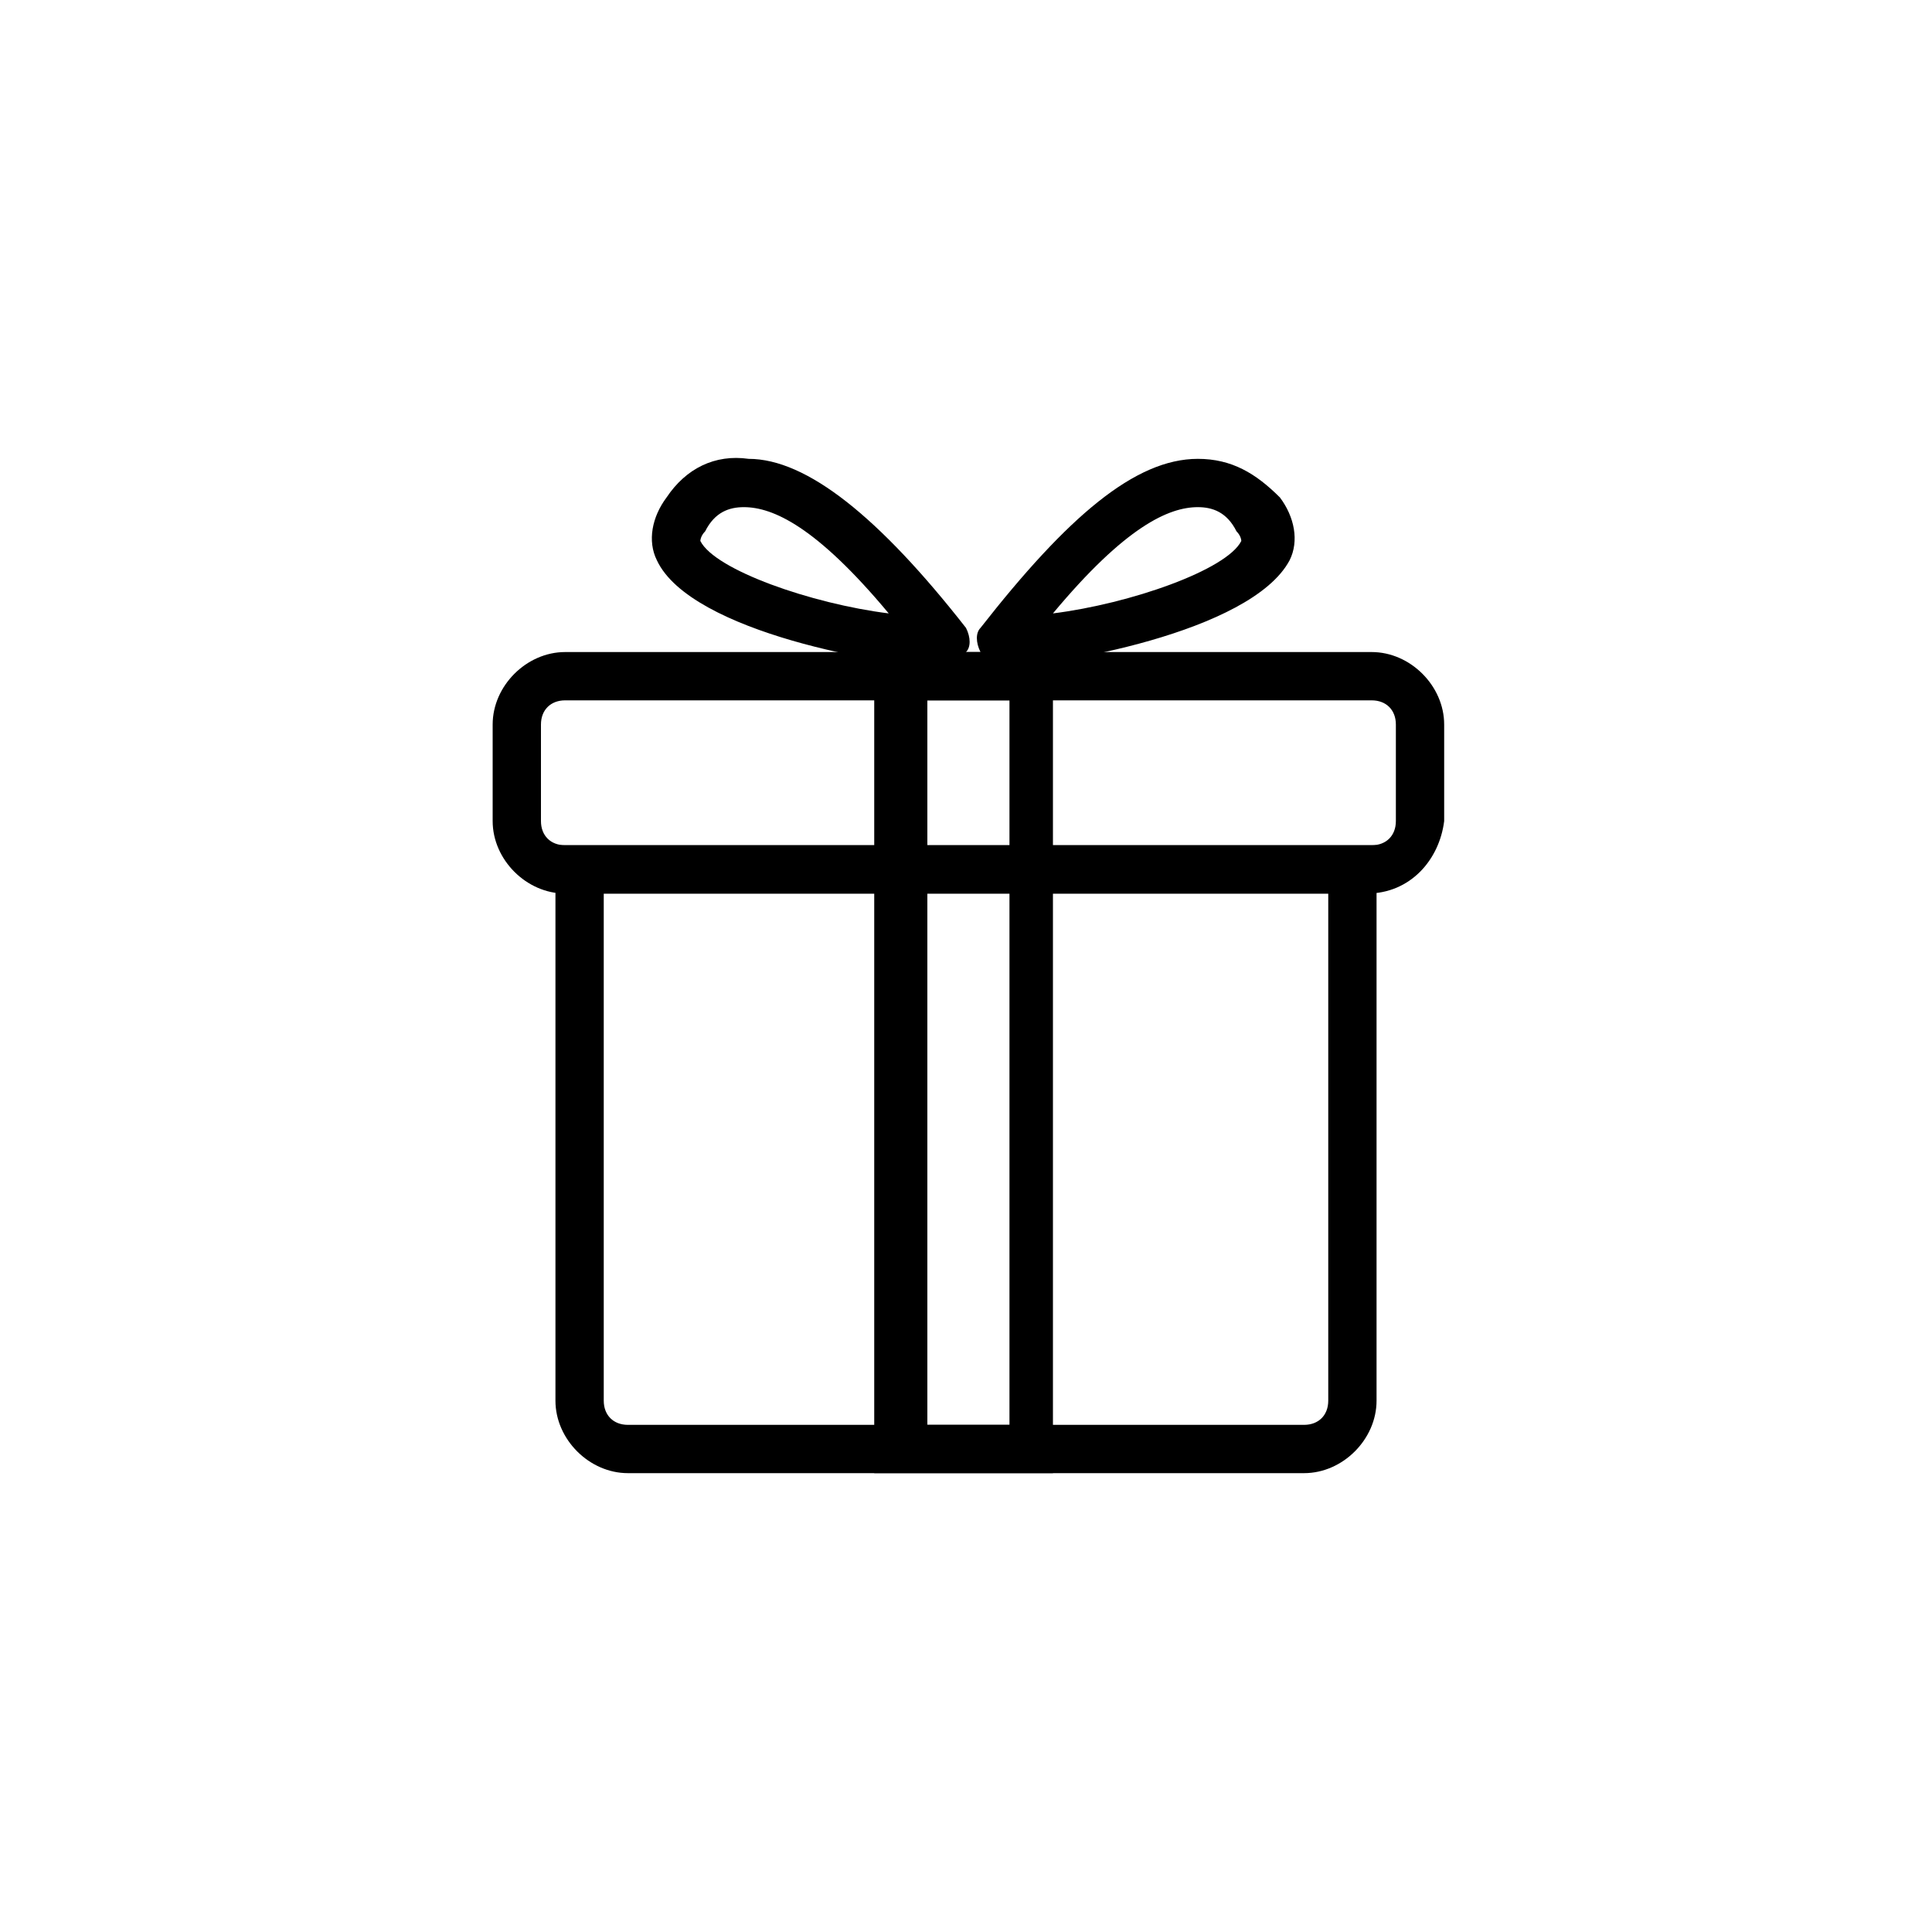 <svg xmlns="http://www.w3.org/2000/svg" viewBox="0 0 40 40"><path d="M27 30.5H13c-.8 0-1.5-.7-1.5-1.5V17.5h17V29c0 .8-.7 1.5-1.5 1.5zm-14.5-12V29c0 .3.2.5.5.5h14c.3 0 .5-.2.5-.5V18.5h-15z"/><path d="M28.3 18.5H11.7c-.8 0-1.5-.7-1.5-1.5v-2c0-.8.7-1.5 1.5-1.5h16.7c.8 0 1.5.7 1.5 1.5v2c-.1.8-.7 1.5-1.6 1.5zm-16.6-4c-.3 0-.5.2-.5.5v2c0 .3.2.5.5.5h16.7c.3 0 .5-.2.5-.5v-2c0-.3-.2-.5-.5-.5H11.7z"/><path d="M21.8 30.5h-3.7v-17h3.7v17zm-2.6-1h1.7v-15h-1.7v15z"/><path d="M20.7 13.8c-.2 0-.4-.1-.4-.3-.1-.2-.1-.4 0-.5 1.8-2.3 3.2-3.5 4.5-3.5.7 0 1.2.3 1.7.8.3.4.4.9.2 1.3-.8 1.5-4.9 2.2-6 2.2zm4.1-3.3c-.6 0-1.5.4-3 2.2 1.6-.2 3.6-.9 3.9-1.5 0 0 0-.1-.1-.2-.2-.4-.5-.5-.8-.5zm-5.3 3.3c-1.1 0-5.2-.7-5.9-2.2-.2-.4-.1-.9.2-1.3.4-.6 1-.9 1.7-.8 1.2 0 2.7 1.2 4.5 3.5.1.2.1.4 0 .5-.1.2-.3.3-.5.3zm-4.1-3.3c-.3 0-.6.1-.8.5-.1.1-.1.2-.1.2.3.6 2.3 1.3 3.9 1.5-1.5-1.8-2.4-2.2-3-2.2z"/></svg>